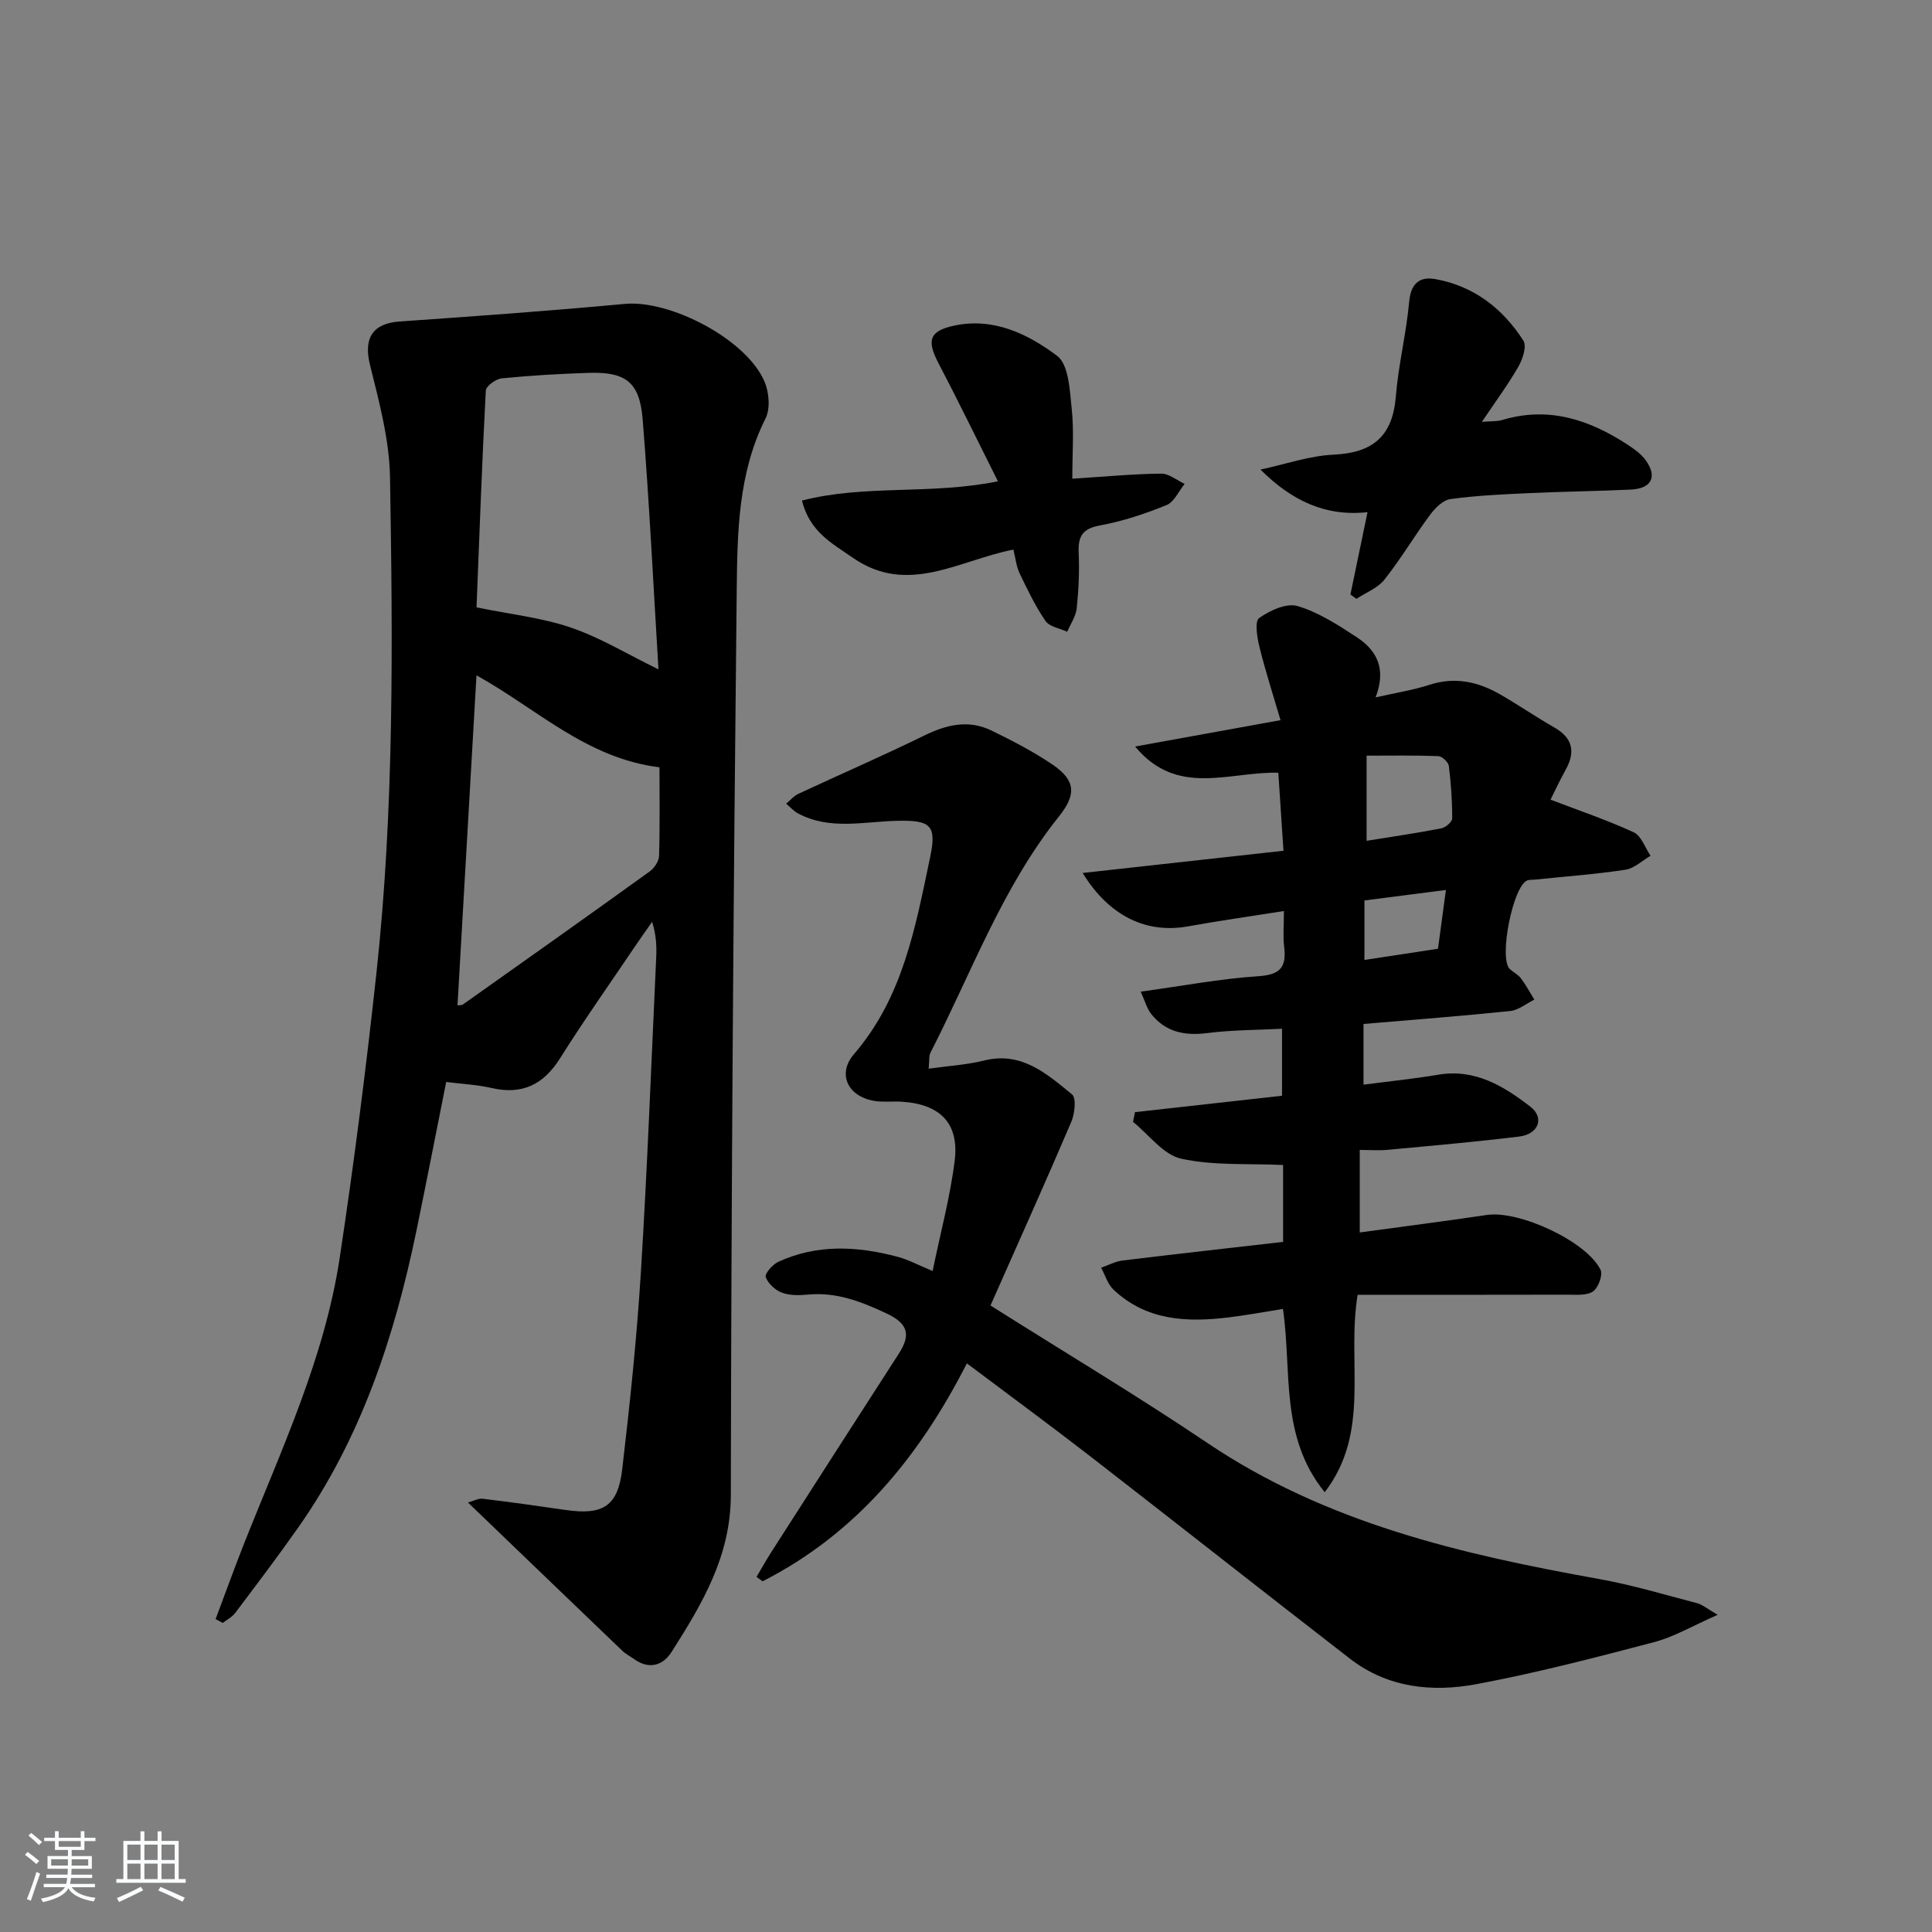 <svg enable-background="new 0 0 400 400" viewBox="0 0 400 400" xmlns="http://www.w3.org/2000/svg"><rect x="0" y="0" width="400" height="400" fill="#808080" stroke="none"/><path d="m5.17 384 .55-.58c.85.61 1.65 1.24 2.4 1.87l-.59.64c-.83-.73-1.62-1.38-2.36-1.93m1.22 9.53-.82-.34c.71-1.76 1.37-3.64 1.98-5.63.24.13.5.25.76.36-.6 1.67-1.24 3.54-1.92 5.61m-.5-13.5.57-.54c.56.44 1.31 1.06 2.26 1.87l-.65.64c-.67-.66-1.4-1.32-2.18-1.97m3.25.46h2.24v-1.36h.77v1.36h4.57v-1.36h.76v1.36h2.28v.69h-2.28v1.84h-2.64v1.26h4.18v2.64h-4.21c0 .45-.02.86-.05 1.21h4.32v.69h-4.38c-.04.34-.1.75-.19 1.22h5.15v.69h-4.82c.87 1.19 2.51 1.92 4.93 2.19-.17.31-.3.57-.37.76-2.77-.49-4.52-1.41-5.26-2.76-.56 1.26-2.3 2.23-5.24 2.9-.12-.24-.26-.48-.43-.72 2.73-.55 4.38-1.34 4.96-2.38h-4.38v-.69h4.65c.1-.38.17-.79.21-1.22h-4.32v-.69h4.4c.03-.34.05-.75.05-1.21h-4.2v-2.64h4.23v-1.26h-2.69v-1.84h-2.24zm1.46 4.46v1.29h3.45c.01-.4.02-.57.01-.53v-.32-.45h-3.46zm1.55-2.59h4.57v-1.19h-4.57zm6.11 2.59h-3.42v.77c-.01.19-.01.37-.02.53h3.44z" fill="#fafbfc"/><path d="m32.63 379.16h.82v1.98h3.54v7.89h1.46v.78h-14.37v-.78h1.46v-7.89h3.54v-1.98h.82v1.98h2.73zm-3.49 11.48.5.73c-1.61.82-3.28 1.63-5 2.42-.13-.27-.28-.55-.44-.82 1.75-.73 3.4-1.5 4.94-2.33m-2.78-5.55h2.73v-3.18h-2.73zm0 3.95h2.73v-3.2h-2.73zm3.54-3.95h2.73v-3.18h-2.73zm0 3.95h2.73v-3.2h-2.73zm7.89 4.68c-1.84-.92-3.51-1.7-5.02-2.32l.45-.73c1.89.8 3.57 1.55 5.04 2.23zm-1.62-11.81h-2.73v3.18h2.73zm-2.73 7.13h2.73v-3.2h-2.73z" fill="#fafbfc"/><g fill="#000001"><path d="m44.64 335.21c1.95-5.18 3.82-10.38 5.85-15.52 7.69-19.42 16.7-38.44 19.85-59.31 2.95-19.53 5.45-39.14 7.58-58.77 3.71-34.15 3.4-68.46 2.83-102.74-.13-7.81-2.25-15.67-4.15-23.33-1.35-5.47.49-8.59 6.14-8.98 15.55-1.08 31.1-2.2 46.62-3.64 9.42-.88 25.21 7.35 28.92 16.08.95 2.23 1.24 5.61.21 7.65-5.67 11.3-5.83 23.53-5.96 35.55-.68 62.44-1.12 124.89-1.22 187.33-.02 12.7-5.96 22.56-12.28 32.51-1.76 2.77-4.64 3.69-7.74 1.46-.81-.58-1.73-1.04-2.44-1.72-10.56-10.11-21.08-20.25-31.96-30.7 1.09-.3 2.12-.89 3.06-.78 5.77.69 11.52 1.51 17.27 2.34 7.64 1.09 10.72-.81 11.61-8.48 1.58-13.52 3.01-27.08 3.85-40.66 1.35-21.74 2.17-43.51 3.18-65.27.11-2.3.01-4.6-.84-7.38-1.16 1.66-2.35 3.31-3.48 4.99-5.21 7.73-10.6 15.34-15.56 23.23-3.46 5.51-7.87 7.66-14.25 6.18-2.88-.67-5.88-.8-9.35-1.24-2.08 10.39-4.06 20.6-6.16 30.79-4.54 21.98-11.48 43.02-24.56 61.58-4.19 5.95-8.59 11.76-12.97 17.57-.64.85-1.7 1.38-2.57 2.06-.48-.26-.98-.53-1.48-.8zm91.69-196.62c-1.04-17.02-1.88-34.4-3.27-51.74-.63-7.82-3.54-9.91-11.33-9.65-5.96.2-11.93.54-17.87 1.14-1.21.12-3.23 1.6-3.28 2.53-.79 14.89-1.32 29.8-1.92 44.88 6.97 1.43 13.48 2.12 19.52 4.18 6.09 2.07 11.7 5.51 18.15 8.66zm-41.61 69.56c.25-.04.83.03 1.19-.23 12.89-9.12 25.77-18.25 38.58-27.48.96-.69 1.93-2.11 1.96-3.22.19-6.28.09-12.57.09-18.36-15.13-1.86-25.36-12.11-37.89-19.04-1.32 23.1-2.62 45.7-3.93 68.33z"/><path d="m265.12 149.1c-1.58-5.38-3.15-10.22-4.36-15.14-.49-1.98-1.02-5.32-.08-5.99 2.22-1.58 5.69-3.18 7.98-2.49 4.36 1.3 8.42 3.94 12.3 6.49 4.04 2.66 6.14 6.47 3.84 12.42 4.22-.96 7.77-1.51 11.13-2.6 5.35-1.74 10.18-.63 14.81 2.06 3.74 2.17 7.32 4.62 11.07 6.77 3.84 2.2 4.4 5.05 2.33 8.78-1.27 2.29-2.37 4.67-3.12 6.16 5.99 2.29 11.74 4.23 17.22 6.76 1.58.73 2.35 3.19 3.49 4.86-1.73 1-3.37 2.61-5.2 2.89-6.23.94-12.53 1.4-18.8 2.05-.5.05-1.03-.01-1.49.15-3 1.07-6 16.23-3.64 18.37.74.67 1.71 1.14 2.29 1.91 1.04 1.38 1.87 2.93 2.78 4.41-1.66.82-3.27 2.18-5 2.36-10.05 1.04-20.13 1.81-30.37 2.68v12.57c5.33-.7 10.42-1.21 15.45-2.06 7.63-1.3 13.57 2.35 19.1 6.62 2.98 2.3 1.68 5.69-2.31 6.18-9.07 1.11-18.17 1.9-27.27 2.75-1.79.17-3.61.02-5.75.02v17.09c8.99-1.23 17.69-2.34 26.35-3.63 6.61-.98 20.58 5.42 23.51 11.36.52 1.05-.47 3.73-1.57 4.48-1.32.89-3.5.67-5.31.67-14.46.04-28.92.02-43.42.02-2.3 14.18 2.79 28.35-6.81 40.88-9.35-11.54-6.76-25.01-8.65-37.95-3.83.61-7.51 1.3-11.23 1.75-8.66 1.06-17.05.69-23.86-5.75-1.2-1.14-1.72-3-2.55-4.53 1.47-.51 2.91-1.31 4.42-1.49 11.03-1.35 22.08-2.58 33.25-3.86 0-5.83 0-11.25 0-15.92-7.28-.34-14.41.17-21.11-1.31-3.7-.82-6.66-4.97-9.96-7.62.14-.67.28-1.34.41-2.01 10.02-1.12 20.05-2.24 30.44-3.4 0-4.44 0-8.68 0-13.87-5.1.27-10.35.24-15.51.9-4.67.59-8.6-.22-11.57-3.95-.91-1.15-1.3-2.71-2.18-4.63 8.68-1.19 16.51-2.68 24.4-3.2 4.54-.3 5.81-1.92 5.3-6.07-.26-2.11-.05-4.28-.05-7.42-6.94 1.1-13.4 2.01-19.83 3.17-8.51 1.54-16.25-1.96-21.84-11.05 14.08-1.56 27.54-3.05 41.58-4.6-.38-5.69-.72-10.88-1.07-16.16-10.18-.25-20.95 5.1-29.64-5.42 9.63-1.75 19.24-3.49 30.1-5.46zm17.82 7.35v17.63c5.38-.87 10.44-1.6 15.46-2.58.89-.17 2.26-1.34 2.26-2.04.01-3.63-.24-7.27-.69-10.87-.1-.79-1.39-2.01-2.18-2.04-4.77-.19-9.56-.1-14.85-.1zm-.45 29.98v12.32c5.11-.78 10-1.53 15.23-2.32.55-4.06 1.08-8.03 1.64-12.17-5.94.76-11.2 1.44-16.87 2.17z"/><path d="m200.18 282.27c-9.98 19.58-23.09 35.34-42.29 45.12-.42-.3-.84-.61-1.26-.91 1.02-1.72 1.99-3.47 3.07-5.15 8.78-13.7 17.56-27.4 26.39-41.07 2.54-3.93 1.91-6.25-2.59-8.35-5.23-2.44-10.33-4.44-16.21-3.88-1.79.17-3.78.21-5.41-.4-1.38-.52-2.87-1.89-3.34-3.22-.24-.7 1.4-2.61 2.57-3.15 8.07-3.72 16.41-3.27 24.75-1.05 2.18.58 4.21 1.69 7.23 2.94 1.64-7.99 3.64-15.36 4.57-22.86.96-7.77-3.07-11.74-11.09-12.2-1.83-.1-3.7.13-5.49-.15-5.51-.88-7.84-5.55-4.26-9.71 10.17-11.8 12.73-26.39 15.77-40.83 1.39-6.62.02-7.62-6.91-7.46-6.86.16-13.91 1.99-20.49-1.55-.91-.49-1.62-1.33-2.42-2 .83-.68 1.55-1.58 2.49-2.02 8.7-4.06 17.51-7.88 26.13-12.1 4.6-2.25 9.14-3.32 13.86-1.03 4.33 2.1 8.64 4.34 12.62 7.03 4.88 3.29 4.99 6.25 1.38 10.76-11.77 14.72-18.13 32.4-26.61 48.92-.34.66-.2 1.57-.37 3.31 4.13-.58 7.89-.8 11.48-1.69 7.79-1.94 12.98 2.77 18.2 7.01.92.75.57 4-.15 5.69-5.39 12.61-11.02 25.13-16.73 38.02 15.45 9.76 30.43 18.71 44.89 28.45 24.64 16.6 52.62 23.07 81.19 28.19 6.85 1.23 13.55 3.26 20.29 5.01.98.26 1.83 1.02 4.19 2.39-5.2 2.28-9.03 4.57-13.18 5.66-12.18 3.2-24.41 6.39-36.78 8.7-9.15 1.71-18.37.76-26.14-5.25-18.02-13.94-35.9-28.05-53.91-42.01-8.14-6.3-16.45-12.4-25.44-19.16z"/><path d="m206.61 99.65c-4.29-8.55-8.19-16.59-12.33-24.5-2.46-4.7-1.86-6.65 3.35-7.75 8.12-1.71 15.23 1.77 21.23 6.27 2.43 1.82 2.62 7.17 3.03 11 .49 4.56.12 9.22.12 14.44 6.87-.44 12.63-.99 18.4-1.05 1.61-.02 3.24 1.38 4.86 2.12-1.23 1.51-2.17 3.76-3.76 4.4-4.45 1.8-9.08 3.35-13.79 4.21-3.69.67-4.54 2.33-4.39 5.71.17 3.81-.01 7.67-.41 11.47-.18 1.66-1.28 3.22-1.97 4.83-1.53-.72-3.66-1.03-4.49-2.23-2.11-3.08-3.75-6.5-5.37-9.89-.68-1.43-.83-3.1-1.28-4.89-11.27 2.19-21.87 9.6-33.25 1.68-4.25-2.96-8.92-5.34-10.52-11.83 13.02-3.37 26.63-1.15 40.57-3.99z"/><path d="m279.59 123.08c1.13-5.43 2.26-10.85 3.54-17.04-8.76.95-15.76-2.43-22.16-8.82 5.06-1.08 10.08-2.85 15.17-3.09 8.1-.38 12.18-3.82 12.85-12.02.53-6.59 2.17-13.08 2.77-19.67.35-3.82 2.21-5.24 5.45-4.65 7.94 1.44 13.93 6.09 18.19 12.74.73 1.13-.14 3.82-1.02 5.35-2.13 3.72-4.7 7.18-7.57 11.46 1.9-.16 3.13-.06 4.24-.39 9.54-2.87 17.96-.08 25.89 5.09 1.36.89 2.79 1.9 3.73 3.18 2.55 3.48 1.3 5.95-3.1 6.15-6.96.32-13.94.4-20.9.72-5.47.25-10.96.5-16.37 1.24-1.56.21-3.2 1.88-4.25 3.3-3.25 4.38-6.04 9.12-9.43 13.39-1.38 1.75-3.82 2.66-5.78 3.96-.41-.31-.83-.6-1.25-.9z"/></g></svg>